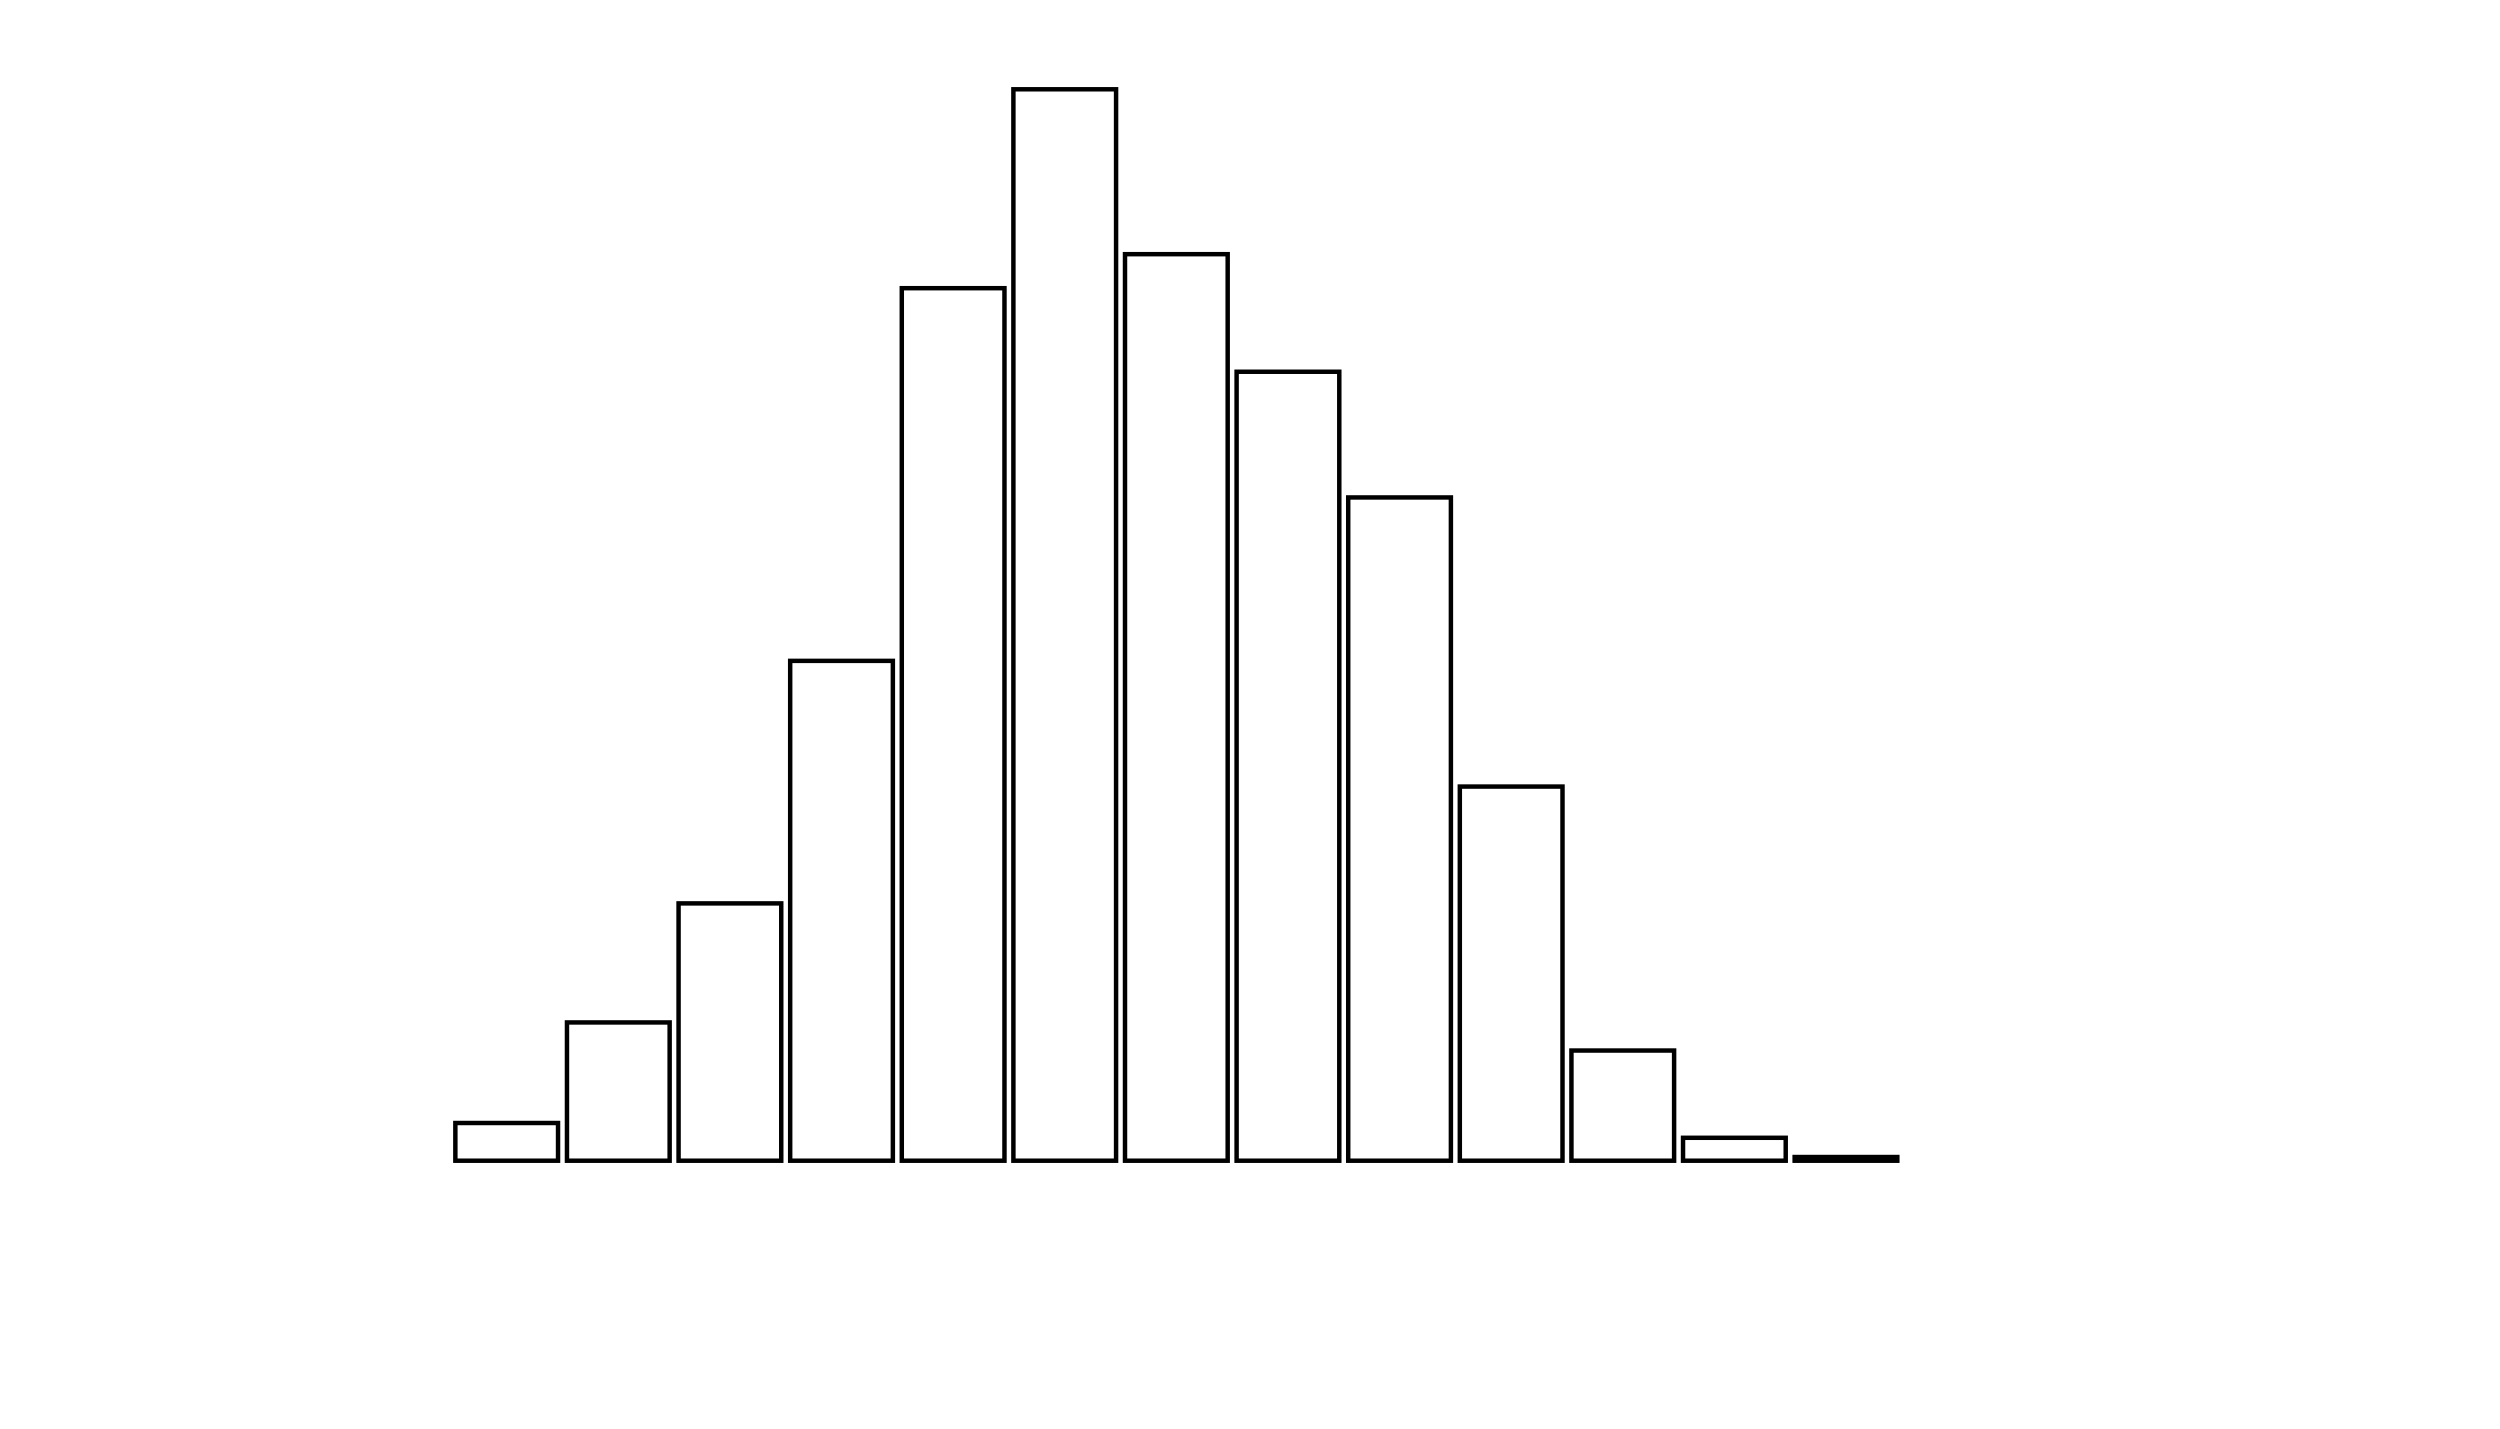 <svg xmlns="http://www.w3.org/2000/svg" width="280" height="160"><defs><style type="text/css"><![CDATA[ 
.bar rect {
  fill-opacity: 0;
  stroke:       black;
  stroke-width: 0.5;
}

.highlight rect {
  fill:       red;
  fill-opacity: 1;
}
.axis path,
.axis line {
  fill: none;
  stroke: #000;
  shape-rendering: crispEdges;
}
 ]]></style></defs><g transform="translate(50,10)"><g class="bar" transform="translate(0,115.776)"><rect x="1" width="11.5" height="4.224"></rect></g><g class="bar" transform="translate(12.5,104.513)"><rect x="1" width="11.5" height="15.487"></rect></g><g class="bar" transform="translate(25,91.18)"><rect x="1" width="11.5" height="28.82"></rect></g><g class="bar" transform="translate(37.5,64.017)"><rect x="1" width="11.5" height="55.983"></rect></g><g class="bar" transform="translate(50,22.277)"><rect x="1" width="11.5" height="97.723"></rect></g><g class="bar" transform="translate(62.5,0)"><rect x="1" width="11.5" height="120"></rect></g><g class="bar" transform="translate(75,18.468)"><rect x="1" width="11.5" height="101.532"></rect></g><g class="bar" transform="translate(87.5,31.636)"><rect x="1" width="11.5" height="88.364"></rect></g><g class="bar" transform="translate(100,45.714)"><rect x="1" width="11.5" height="74.286"></rect></g><g class="bar" transform="translate(112.5,78.095)"><rect x="1" width="11.5" height="41.905"></rect></g><g class="bar" transform="translate(125,107.66)"><rect x="1" width="11.5" height="12.34"></rect></g><g class="bar" transform="translate(137.5,117.433)"><rect x="1" width="11.5" height="2.567"></rect></g><g class="bar" transform="translate(150,119.586)"><rect x="1" width="11.5" height="0.414"></rect></g><g class="bar" transform="translate(162.5,120)"><rect x="1" width="11.5" height="0"></rect></g><g class="bar" transform="translate(175,120)"><rect x="1" width="11.5" height="0"></rect></g><g class="bar" transform="translate(187.5,120)"><rect x="1" width="11.5" height="0"></rect></g></g></svg>